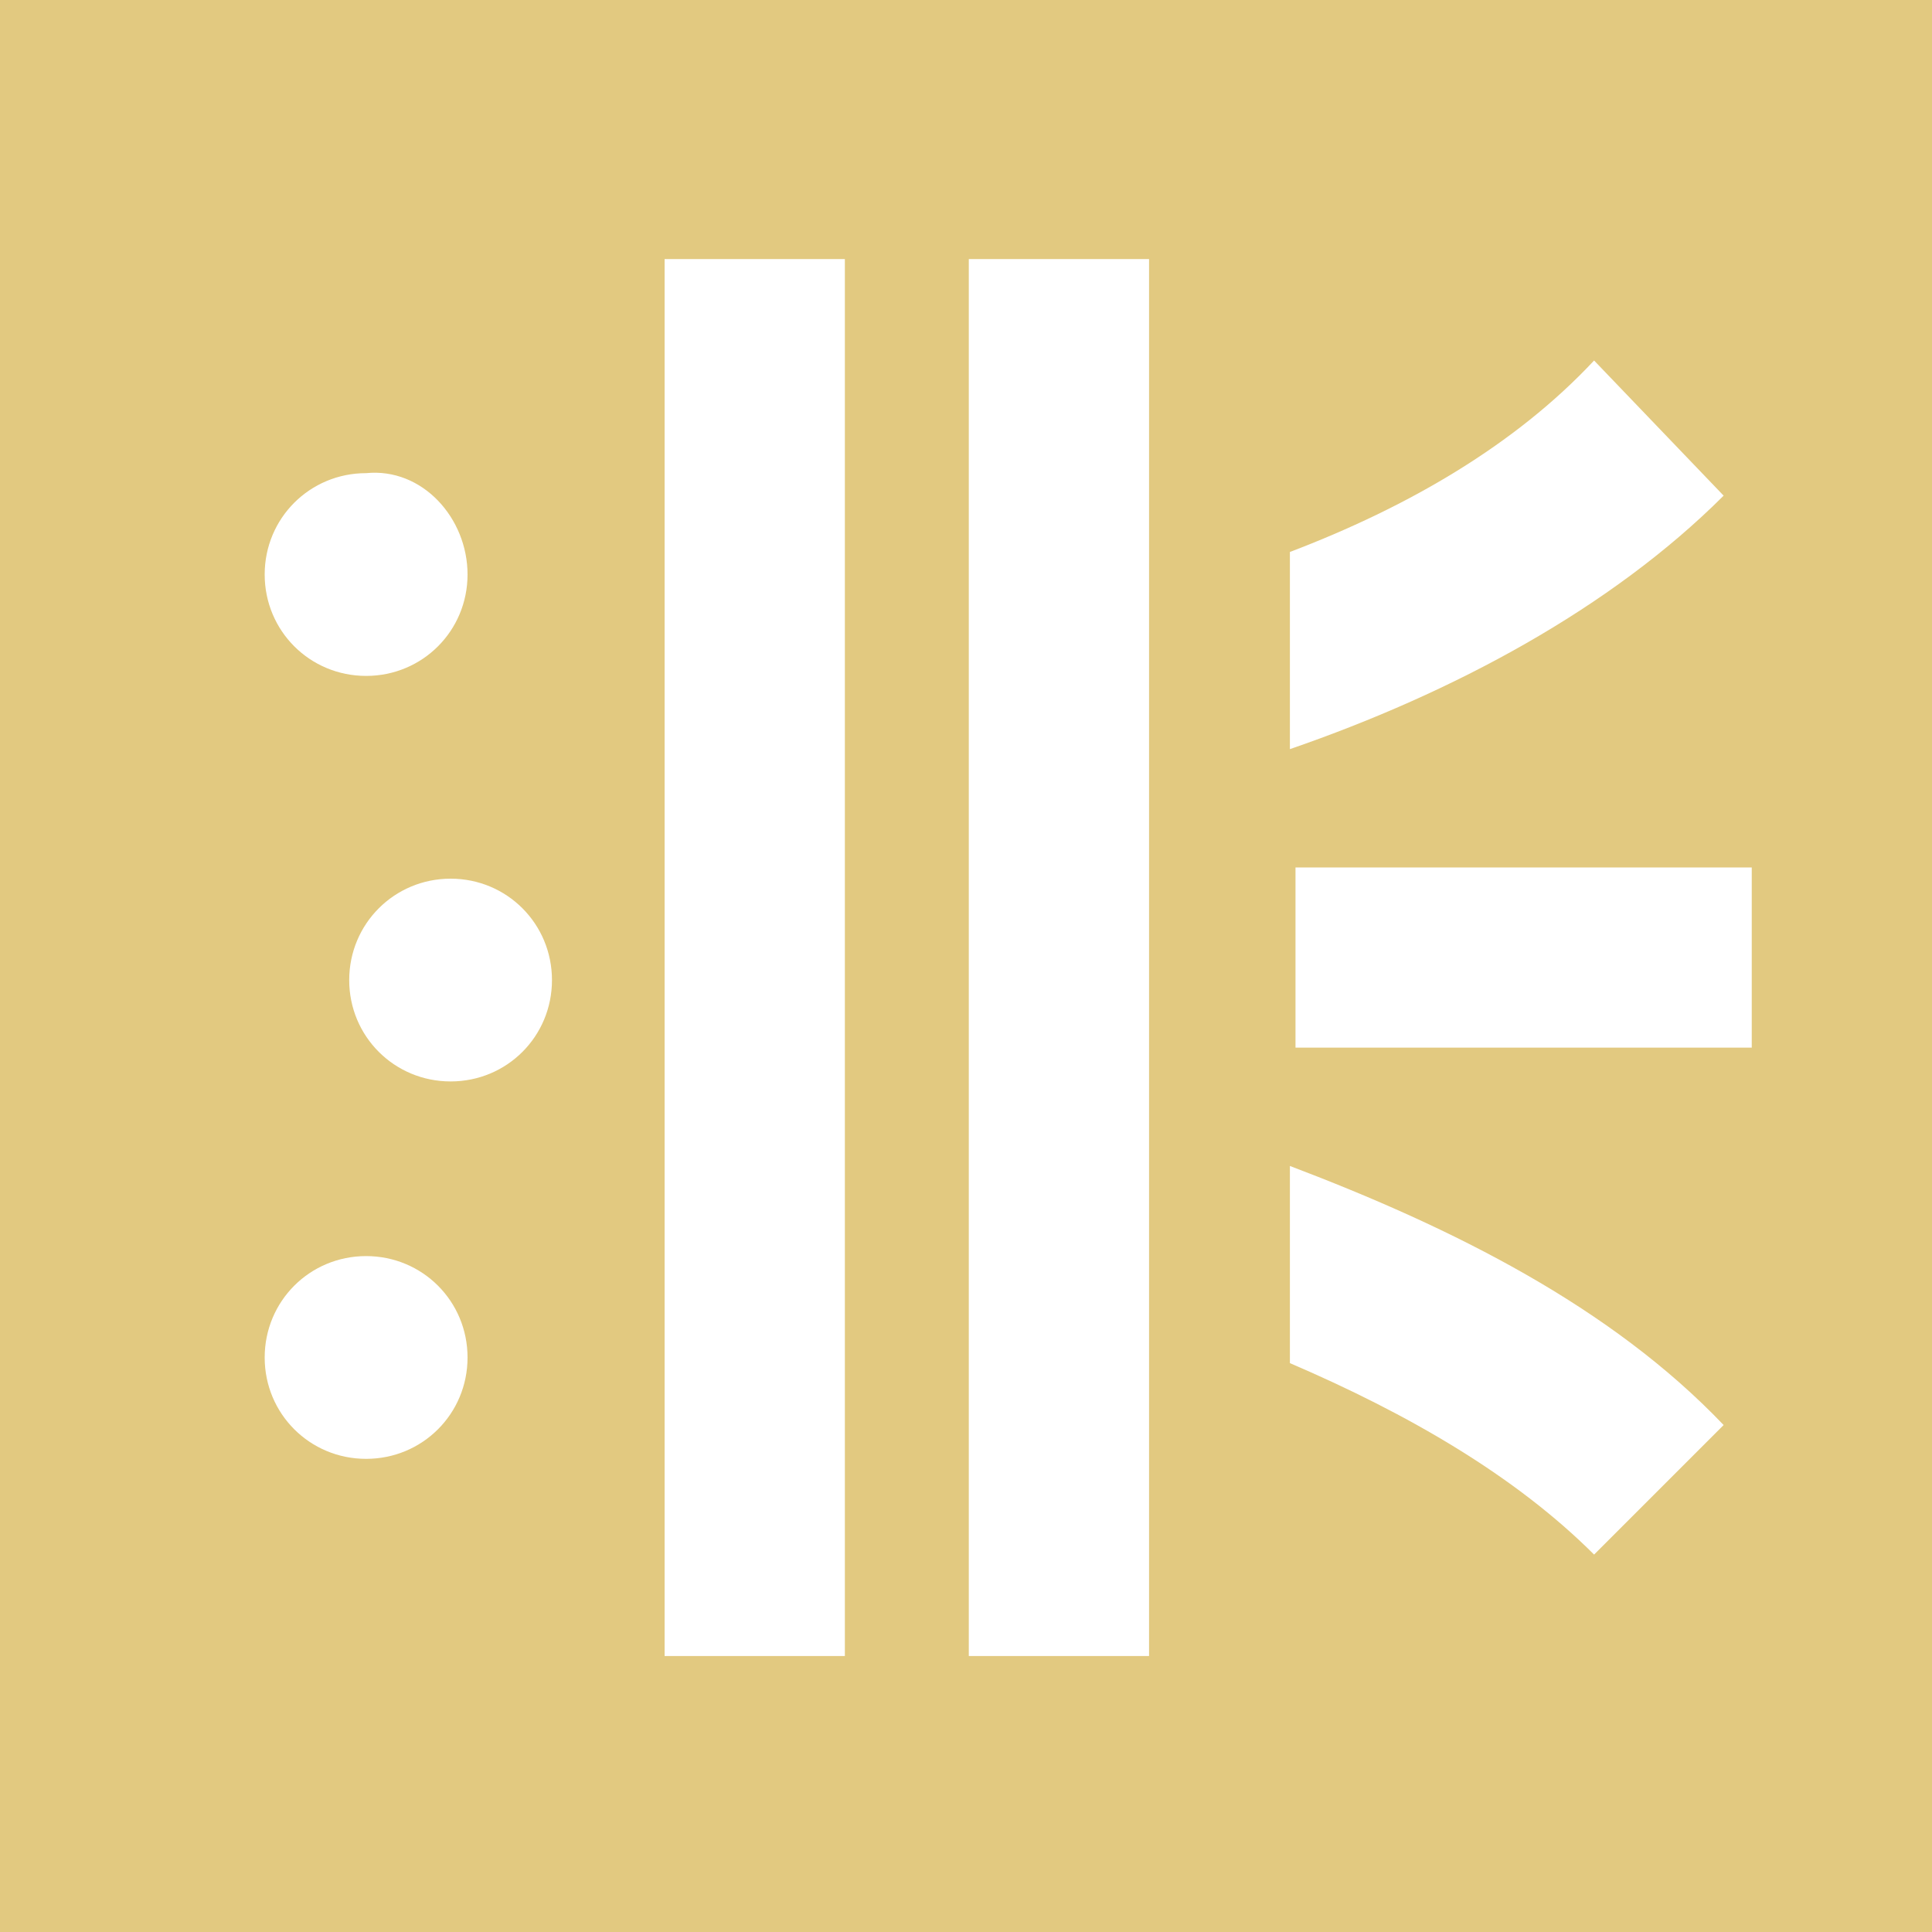 <svg width="20" height="20" viewBox="0 0 20 20" fill="none" xmlns="http://www.w3.org/2000/svg">
<path d="M20 0H0V20H20V0Z" fill="#E2C980"/>
<path d="M18.134 8.98H13.411V10.845H18.134V8.98Z" fill="white"/>
<path d="M17.843 5.131C16.676 6.297 15.044 7.172 13.353 7.755V5.714C14.577 5.248 15.685 4.606 16.502 3.732L17.843 5.131Z" fill="white"/>
<path d="M17.843 14.752L16.502 16.093C15.685 15.277 14.577 14.636 13.353 14.111V12.07C15.044 12.711 16.676 13.528 17.843 14.752Z" fill="white"/>
<path d="M11.895 2.682H10.029V17.143H11.895V2.682Z" fill="white"/>
<path d="M8.746 2.682H6.88V17.143H8.746V2.682Z" fill="white"/>
<path d="M4.84 5.947C4.84 6.531 4.373 6.997 3.79 6.997C3.207 6.997 2.74 6.531 2.74 5.947C2.74 5.364 3.207 4.898 3.79 4.898C4.373 4.84 4.84 5.364 4.84 5.947Z" fill="white"/>
<path d="M5.714 10.146C5.714 10.729 5.248 11.195 4.665 11.195C4.082 11.195 3.615 10.729 3.615 10.146C3.615 9.563 4.082 9.096 4.665 9.096C5.248 9.096 5.714 9.563 5.714 10.146Z" fill="white"/>
<path d="M4.84 14.053C4.84 14.636 4.373 15.102 3.79 15.102C3.207 15.102 2.74 14.636 2.74 14.053C2.74 13.469 3.207 13.003 3.79 13.003C4.373 13.003 4.84 13.469 4.84 14.053Z" fill="white"/>
</svg>
